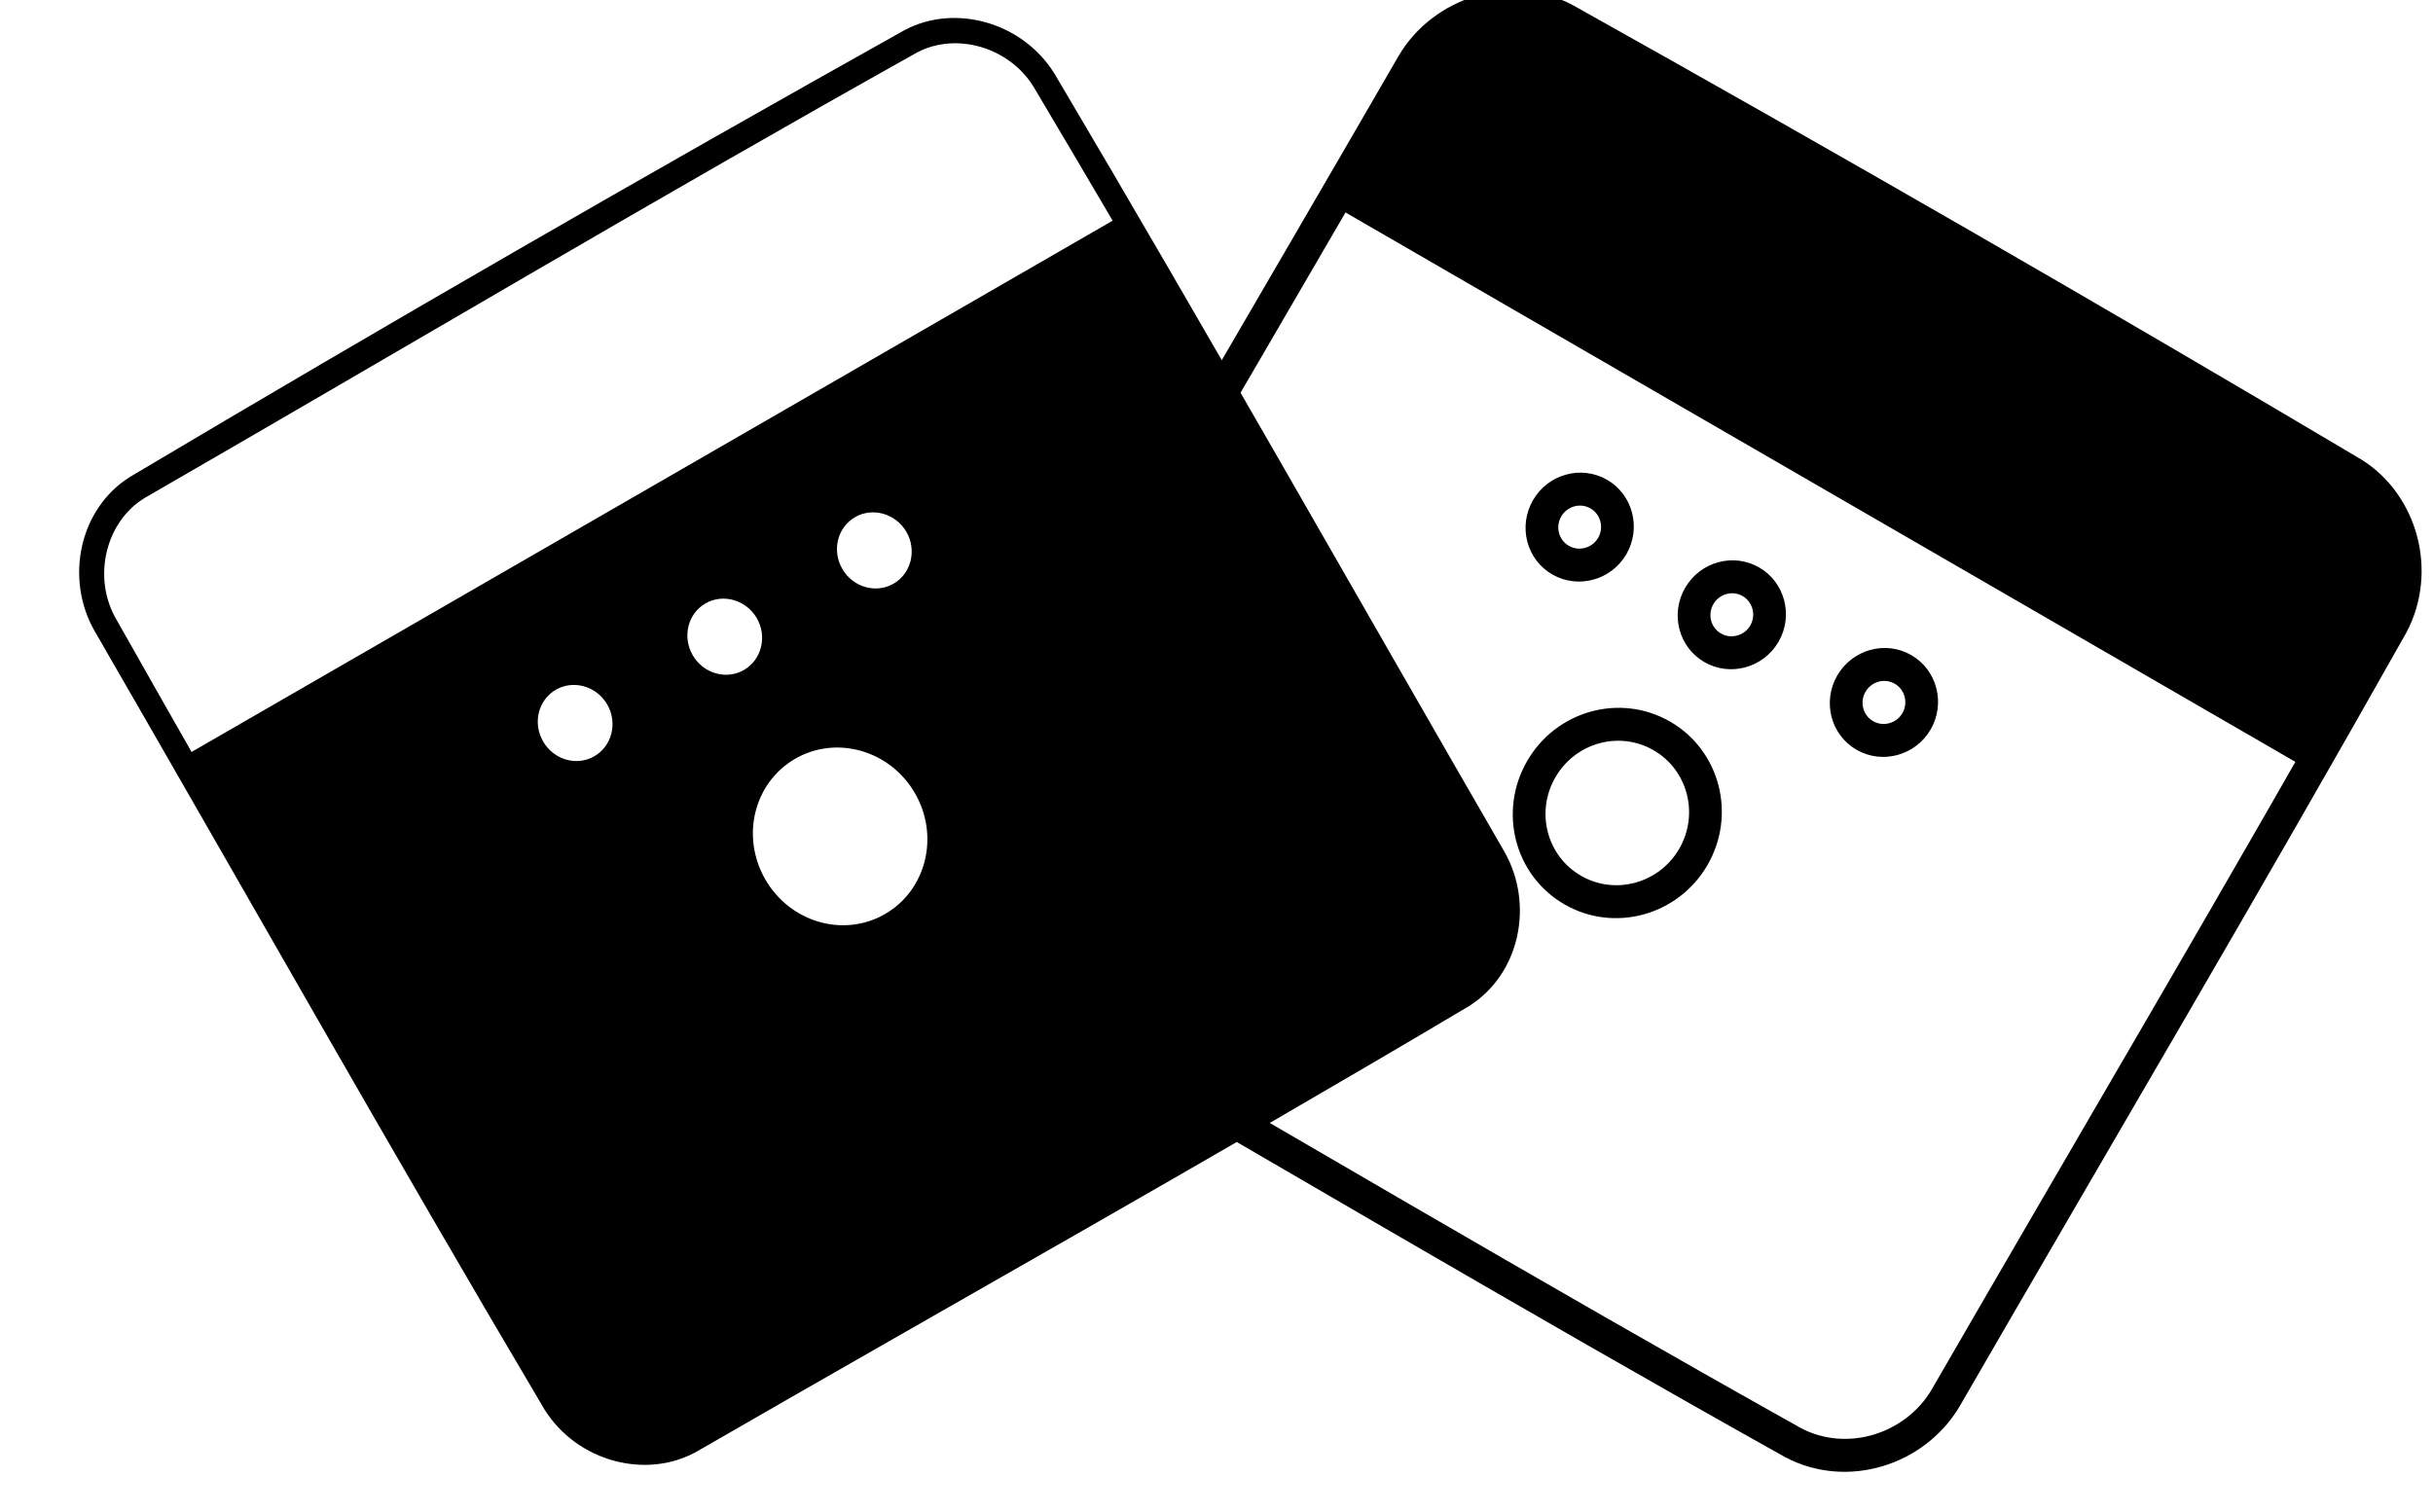 <?xml version="1.0" encoding="UTF-8" standalone="no"?>
<!DOCTYPE svg PUBLIC "-//W3C//DTD SVG 1.1//EN" "http://www.w3.org/Graphics/SVG/1.1/DTD/svg11.dtd">
<svg width="100%" height="100%" viewBox="0 0 74 46" version="1.1" xmlns="http://www.w3.org/2000/svg" xmlns:xlink="http://www.w3.org/1999/xlink" xml:space="preserve" xmlns:serif="http://www.serif.com/" style="fill-rule:evenodd;clip-rule:evenodd;stroke-linejoin:round;stroke-miterlimit:2;">
    <g transform="matrix(1,0,0,1,-511.682,-32.602)">
        <g transform="matrix(1,0,0,1,-114.456,1.224)">
            <g id="Planner" transform="matrix(0.65,-0.375,0.39,0.675,-2792.44,1676.63)">
                <path d="M5072.5,381.993C5074.8,382.08 5076.78,384.024 5076.86,386.382C5076.99,398.083 5076.87,409.784 5076.87,421.485C5076.84,423.826 5074.94,425.894 5072.5,425.988C5060.45,426.14 5048.4,425.989 5036.35,425.989C5034.03,425.96 5031.96,424.016 5031.87,421.598C5031.74,409.898 5031.87,398.196 5031.87,386.495C5031.89,384.152 5033.81,382.084 5036.23,381.993C5048.32,381.84 5060.41,381.839 5072.5,381.993ZM5053.87,411.49C5055.8,411.49 5057.37,409.923 5057.37,407.99C5057.37,406.057 5055.8,404.49 5053.87,404.49C5051.93,404.49 5050.37,406.057 5050.37,407.99C5050.37,409.923 5051.93,411.49 5053.87,411.49ZM5053.87,400.49C5054.69,400.49 5055.37,399.819 5055.37,398.99C5055.37,398.162 5054.69,397.49 5053.87,397.49C5053.04,397.49 5052.37,398.162 5052.37,398.99C5052.37,399.819 5053.04,400.49 5053.87,400.49ZM5060.87,400.49C5061.69,400.49 5062.37,399.819 5062.37,398.99C5062.37,398.162 5061.69,397.49 5060.87,397.49C5060.04,397.49 5059.37,398.162 5059.37,398.99C5059.37,399.819 5060.04,400.49 5060.87,400.49ZM5046.87,400.49C5047.69,400.49 5048.37,399.819 5048.37,398.99C5048.37,398.162 5047.69,397.49 5046.87,397.49C5046.04,397.49 5045.37,398.162 5045.37,398.99C5045.37,399.819 5046.04,400.49 5046.87,400.49ZM5075.92,392.491C5075.9,390.462 5075.89,388.434 5075.86,386.406C5075.8,384.62 5074.28,383.061 5072.47,382.992C5060.43,382.839 5048.39,382.991 5036.35,382.991C5034.53,383.014 5032.94,384.574 5032.87,386.406C5032.85,388.434 5032.83,390.462 5032.82,392.491L5075.92,392.491Z"/>
            </g>
            <g transform="matrix(0.661,0.381,-0.387,0.67,224.488,-261.703)">
                <g id="Planner1" serif:id="Planner" transform="matrix(1,0,0,1,-4333.82,-343.101)">
                    <path d="M5072.5,381.993C5074.8,382.08 5076.78,384.024 5076.86,386.382C5076.99,398.083 5076.87,409.784 5076.87,421.485C5076.84,423.826 5074.94,425.894 5072.5,425.988C5060.45,426.14 5048.4,425.989 5036.35,425.989C5034.03,425.96 5031.96,424.016 5031.87,421.598C5031.74,409.898 5031.87,398.196 5031.87,386.495C5031.89,384.152 5033.81,382.084 5036.23,381.993C5048.32,381.84 5060.41,381.839 5072.5,381.993ZM5053.87,411.49C5055.8,411.49 5057.37,409.923 5057.37,407.99C5057.37,406.057 5055.8,404.49 5053.87,404.49C5051.93,404.49 5050.37,406.057 5050.37,407.99C5050.37,409.923 5051.93,411.49 5053.87,411.49ZM5053.87,400.49C5054.69,400.49 5055.37,399.819 5055.37,398.99C5055.37,398.162 5054.69,397.49 5053.87,397.49C5053.04,397.49 5052.37,398.162 5052.37,398.99C5052.37,399.819 5053.04,400.49 5053.87,400.49ZM5060.87,400.49C5061.69,400.49 5062.37,399.819 5062.37,398.99C5062.37,398.162 5061.69,397.49 5060.87,397.49C5060.04,397.49 5059.37,398.162 5059.37,398.99C5059.37,399.819 5060.04,400.49 5060.87,400.49ZM5046.87,400.49C5047.69,400.49 5048.37,399.819 5048.37,398.99C5048.37,398.162 5047.69,397.49 5046.87,397.49C5046.04,397.49 5045.37,398.162 5045.37,398.99C5045.37,399.819 5046.04,400.49 5046.87,400.49Z" style="fill:none;stroke:black;stroke-width:1.3px;"/>
                </g>
                <g transform="matrix(0.866,-0.5,0.5,0.866,118.674,353.809)">
                    <path d="M657.669,20.548C659.063,18.794 661.638,18.264 663.4,19.578L694.864,37.781C695.958,38.775 696.575,40.245 696.442,42.465L692.78,48.982L654.042,26.534L657.669,20.548Z"/>
                </g>
            </g>
        </g>
    </g>
</svg>
